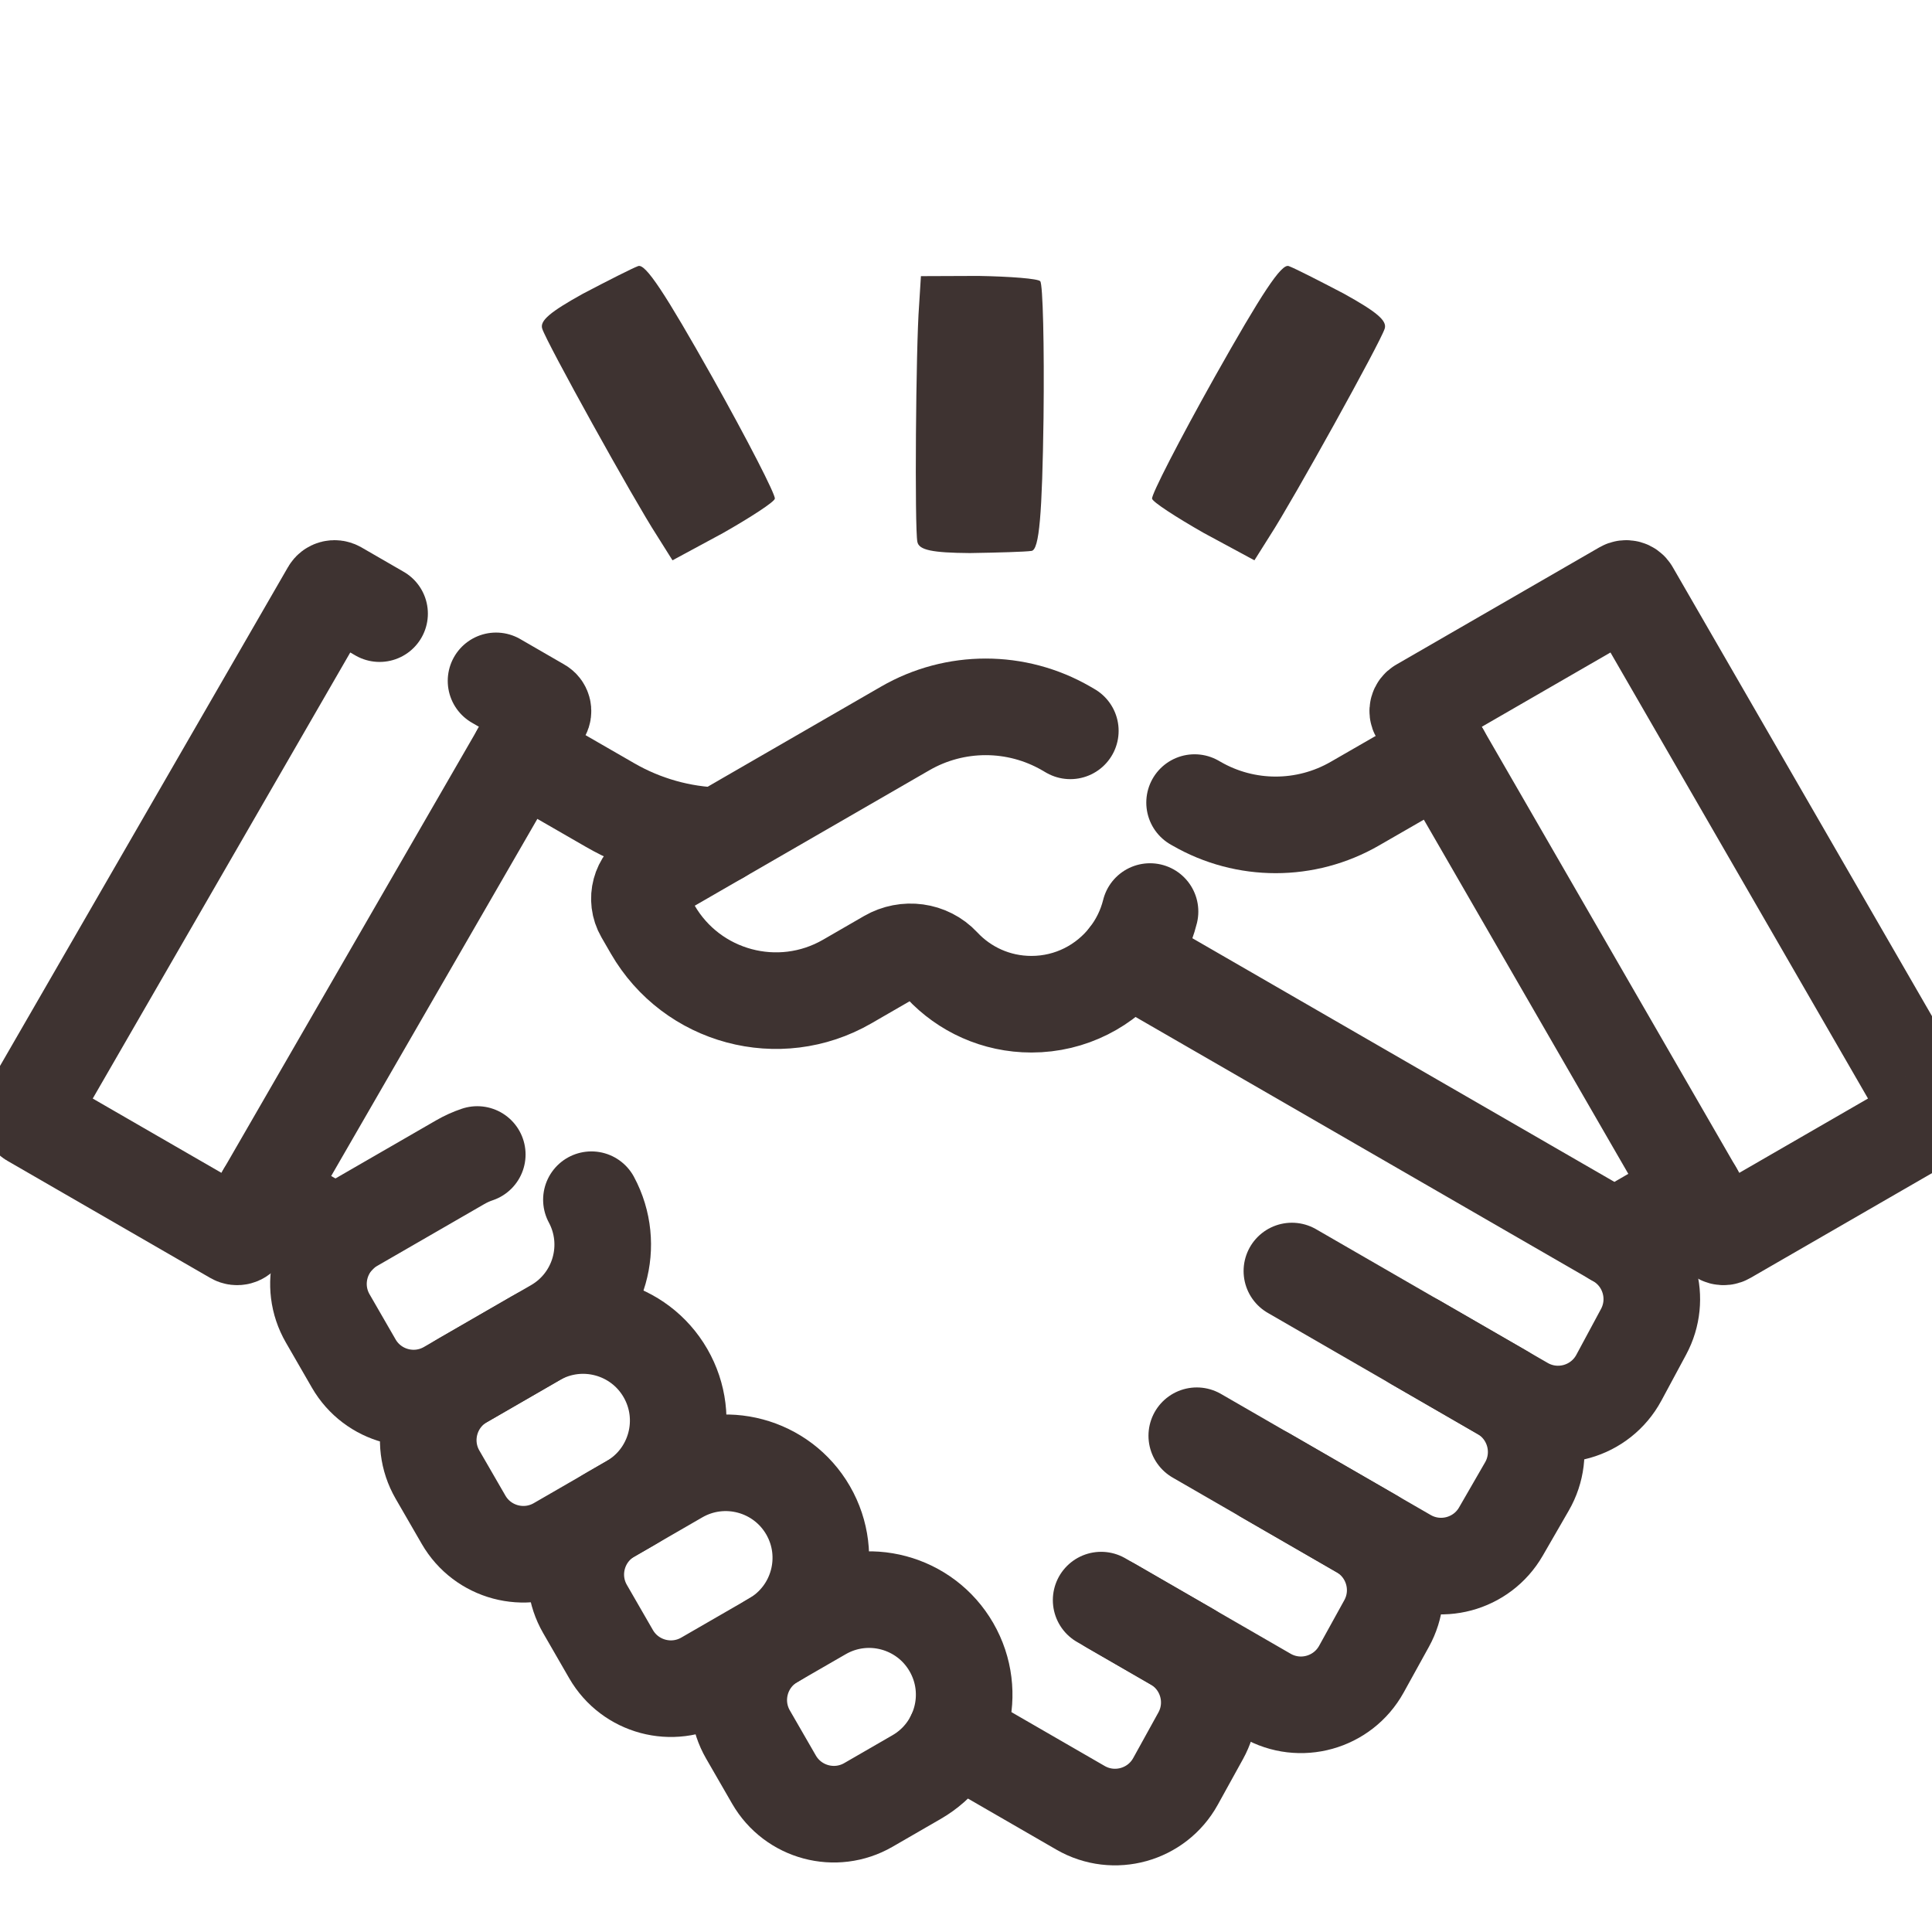 <svg width="60" height="60" viewBox="0 0 60 60" fill="none" xmlns="http://www.w3.org/2000/svg">
<g clip-path="url(#clip0_719_2313)">
<path d="M37.167 44.588L42.615 47.733" stroke="#3E3331" stroke-width="3" stroke-miterlimit="10" stroke-linecap="round" stroke-linejoin="round"/>
<path d="M40.121 39.473L46.671 43.255" stroke="#3E3331" stroke-width="3" stroke-miterlimit="10" stroke-linecap="round" stroke-linejoin="round"/>
<path d="M35.715 28.309C35.586 28.828 35.35 29.305 35.032 29.715" stroke="#3E3331" stroke-width="3" stroke-miterlimit="10" stroke-linecap="round" stroke-linejoin="round"/>
<path d="M34.197 49.693L36.936 51.274" stroke="#3E3331" stroke-width="3" stroke-miterlimit="10" stroke-linecap="round" stroke-linejoin="round"/>
<path d="M15.405 21.145L16.779 21.939C16.859 21.985 16.887 22.087 16.841 22.167L7.51 38.328C7.464 38.408 7.361 38.436 7.281 38.389L0.976 34.749C0.896 34.703 0.868 34.6 0.915 34.52L10.245 18.359C10.291 18.279 10.393 18.252 10.474 18.298L11.788 19.057" stroke="#3E3331" stroke-width="3" stroke-miterlimit="10" stroke-linecap="round" stroke-linejoin="round"/>
<path d="M59.916 34.749C59.996 34.703 60.024 34.6 59.978 34.52L50.647 18.359C50.601 18.279 50.498 18.252 50.419 18.298L44.113 21.939C44.033 21.985 44.006 22.087 44.052 22.167L53.382 38.328C53.428 38.408 53.531 38.436 53.611 38.389L59.916 34.749Z" stroke="#3E3331" stroke-width="3" stroke-miterlimit="10" stroke-linecap="round" stroke-linejoin="round"/>
<path d="M14.822 35.854C14.64 35.915 14.461 35.996 14.288 36.096L10.962 38.016C9.937 38.608 9.585 39.919 10.178 40.945L10.986 42.346C11.578 43.371 12.89 43.723 13.915 43.131L17.241 41.211C18.627 40.411 19.119 38.658 18.367 37.258" stroke="#3E3331" stroke-width="3" stroke-miterlimit="10" stroke-linecap="round" stroke-linejoin="round"/>
<path d="M17.326 47.981L19.585 46.676C20.998 45.861 21.482 44.055 20.666 42.642C19.851 41.23 18.045 40.746 16.632 41.562L14.372 42.867C13.347 43.459 12.995 44.77 13.587 45.796L14.396 47.196C14.988 48.222 16.3 48.573 17.326 47.981Z" stroke="#3E3331" stroke-width="3" stroke-miterlimit="10" stroke-linecap="round" stroke-linejoin="round"/>
<path d="M21.907 52.156L24.015 50.939C25.427 50.123 25.911 48.317 25.096 46.905C24.28 45.493 22.474 45.009 21.061 45.824L18.954 47.041C17.928 47.633 17.577 48.945 18.169 49.97L18.977 51.371C19.57 52.397 20.881 52.748 21.907 52.156Z" stroke="#3E3331" stroke-width="3" stroke-miterlimit="10" stroke-linecap="round" stroke-linejoin="round"/>
<path d="M26.968 56.054L28.467 55.188C29.879 54.373 30.363 52.567 29.547 51.154C28.732 49.742 26.926 49.258 25.514 50.074L24.015 50.939C22.989 51.531 22.638 52.843 23.23 53.868L24.038 55.269C24.631 56.294 25.942 56.646 26.968 56.054Z" stroke="#3E3331" stroke-width="3" stroke-miterlimit="10" stroke-linecap="round" stroke-linejoin="round"/>
<path d="M29.653 53.909L30.057 54.122L33.557 56.143C34.596 56.743 35.926 56.373 36.506 55.323L37.288 53.907C37.853 52.884 37.495 51.597 36.483 51.013L34.496 49.865L39.331 52.657C40.37 53.257 41.699 52.887 42.28 51.836L43.062 50.42C43.627 49.398 43.269 48.111 42.257 47.526L39.307 45.823L43.682 48.349C44.708 48.941 46.02 48.59 46.612 47.564L47.42 46.164C48.012 45.138 47.661 43.827 46.636 43.235L43.96 41.689L47.315 43.626C48.362 44.231 49.702 43.851 50.276 42.785L51.042 41.361C51.591 40.34 51.23 39.067 50.226 38.488L50.139 38.437" stroke="#3E3331" stroke-width="3" stroke-miterlimit="10" stroke-linecap="round" stroke-linejoin="round"/>
<path d="M8.235 37.072L10.498 38.376" stroke="#3E3331" stroke-width="3" stroke-miterlimit="10" stroke-linecap="round" stroke-linejoin="round"/>
<path d="M22.334 25.958C21.15 25.928 19.985 25.601 18.949 25.003L16.138 23.383" stroke="#3E3331" stroke-width="3" stroke-miterlimit="10" stroke-linecap="round" stroke-linejoin="round"/>
<path d="M33.24 22.697L33.109 22.621C31.564 21.729 29.66 21.729 28.114 22.621L20.308 27.128C19.877 27.377 19.729 27.929 19.978 28.36L20.269 28.864C21.49 30.979 24.195 31.704 26.31 30.483C26.816 30.191 27.268 29.93 27.584 29.747C28.13 29.432 28.827 29.522 29.257 29.982C29.949 30.724 30.936 31.187 32.031 31.187C33.252 31.187 34.337 30.611 35.032 29.716L38.391 31.655L43.923 34.849L50.138 38.437L52.617 37.003" stroke="#3E3331" stroke-width="3" stroke-miterlimit="10" stroke-linecap="round" stroke-linejoin="round"/>
<path d="M44.768 23.408L42.077 24.958C40.554 25.837 38.679 25.837 37.157 24.958L37.099 24.925" stroke="#3E3331" stroke-width="3" stroke-miterlimit="10" stroke-linecap="round" stroke-linejoin="round"/>
<path d="M19.817 8.264C19.634 8.331 18.875 8.717 18.103 9.122C17.084 9.687 16.76 9.96 16.839 10.206C16.965 10.622 19.69 15.538 20.399 16.628L20.885 17.401L22.454 16.554C23.308 16.068 24.049 15.588 24.063 15.487C24.09 15.368 23.22 13.673 22.121 11.712C20.66 9.117 20.044 8.173 19.817 8.264Z" fill="#3E3331"/>
<path d="M40.025 8.264C40.208 8.331 40.967 8.717 41.739 9.122C42.758 9.687 43.082 9.96 43.003 10.206C42.877 10.622 40.152 15.538 39.444 16.628L38.957 17.401L37.388 16.554C36.534 16.068 35.793 15.588 35.779 15.487C35.752 15.368 36.622 13.673 37.721 11.712C39.182 9.117 39.798 8.173 40.025 8.264Z" fill="#3E3331"/>
<path d="M32.034 17.109C31.841 17.138 30.99 17.162 30.119 17.176C28.954 17.167 28.539 17.083 28.49 16.829C28.402 16.404 28.442 10.782 28.543 9.487L28.6 8.576L30.383 8.569C31.365 8.586 32.246 8.653 32.306 8.735C32.387 8.826 32.434 10.731 32.408 12.979C32.366 15.957 32.277 17.08 32.034 17.109Z" fill="#3E3331"/>
</g>
<defs>
<clipPath id="clip0_719_2313">
<rect width="60" height="60" fill="white"/>
</clipPath>
</defs>
</svg>
